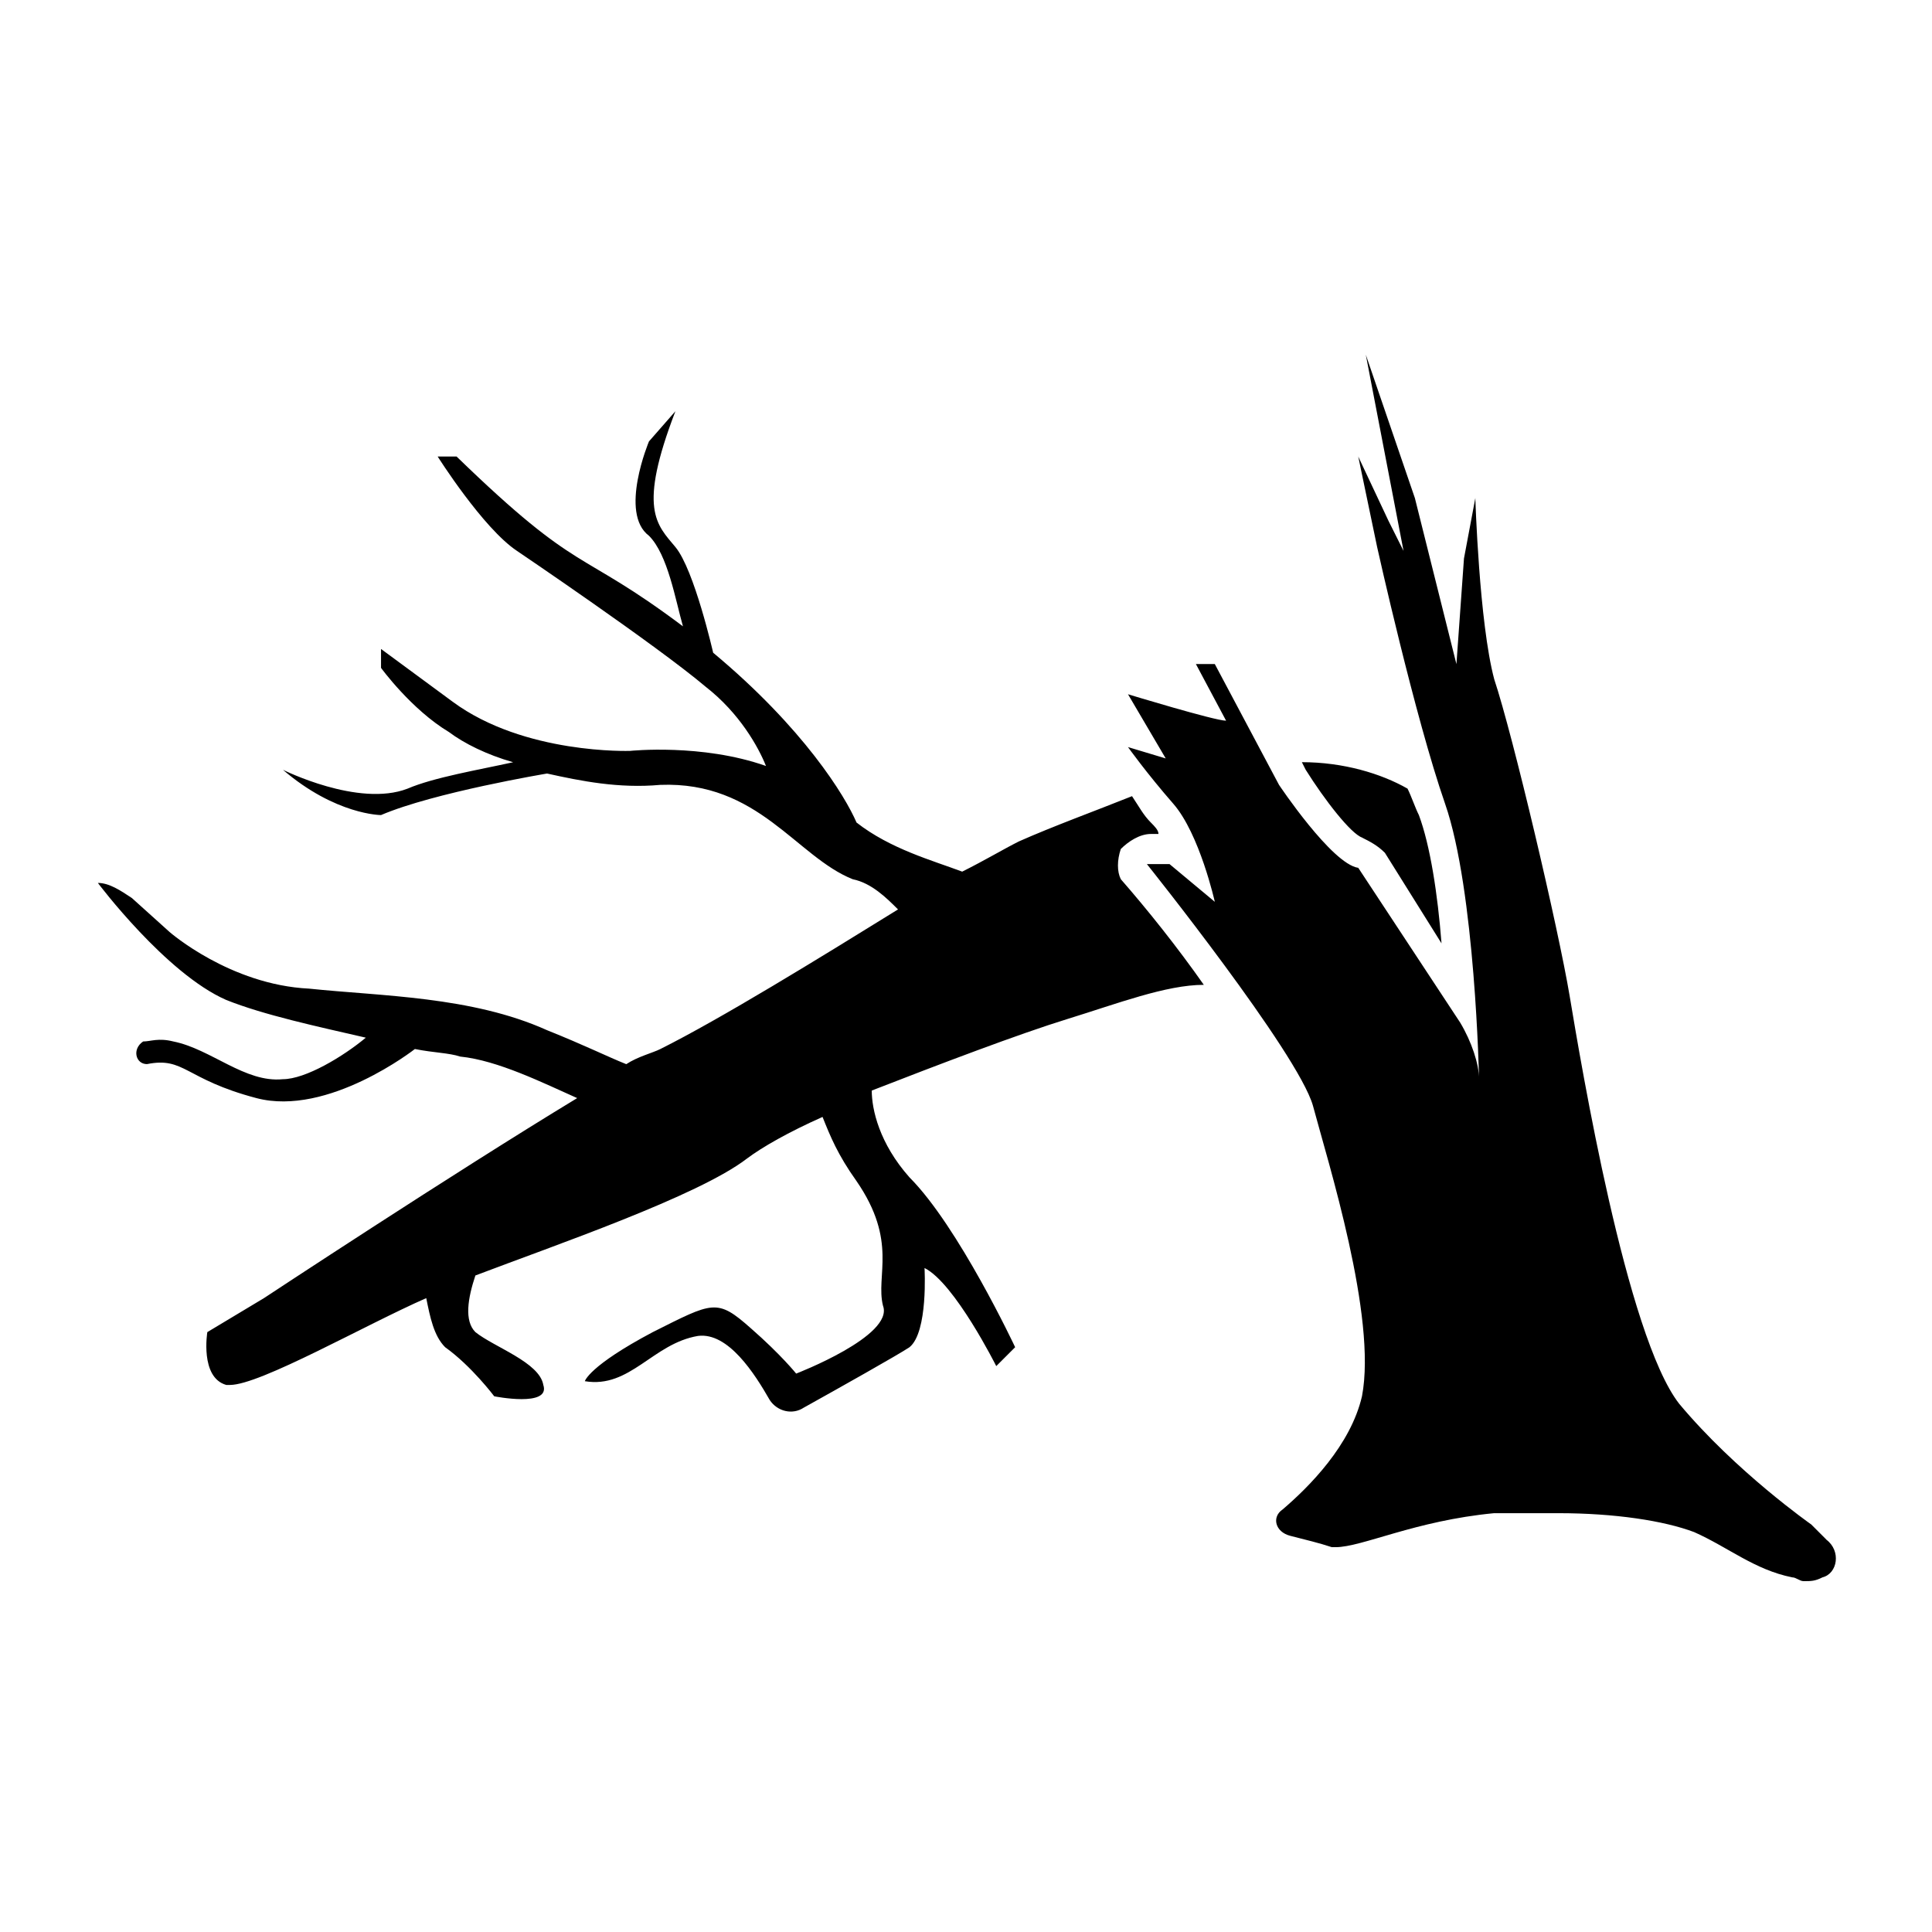 <!-- Generated by IcoMoon.io -->
<svg version="1.1" xmlns="http://www.w3.org/2000/svg" width="32" height="32" viewBox="0 0 32 32">
<title>broken-trees</title>
<path d="M30.25 25.5l-0.25-0.25c0 0-1.25-0.875-2.188-2-0.875-1.125-1.625-5.625-1.813-6.75s-0.938-4.313-1.25-5.25c-0.25-0.938-0.313-3-0.313-3l-0.188 1-0.125 1.75-0.688-2.75-0.813-2.375 0.625 3.25-0.25-0.5-0.5-1.063 0.313 1.5c0 0 0.625 2.813 1.125 4.25s0.563 4.563 0.563 4.563c0-0.25-0.125-0.625-0.313-0.938l-1.688-2.563c-0.438-0.063-1.313-1.375-1.313-1.375l-1.063-2h-0.313l0.5 0.938c-0.188 0-1.625-0.438-1.625-0.438l0.625 1.063-0.625-0.188c0 0 0.313 0.438 0.75 0.938s0.688 1.625 0.688 1.625l-0.75-0.625h-0.375c0 0 2.5 3.125 2.75 4 0.25 0.938 1.063 3.5 0.813 4.813-0.188 0.813-0.875 1.5-1.313 1.875-0.188 0.125-0.125 0.375 0.125 0.438s0.5 0.125 0.688 0.188c0.063 0 0.063 0 0.063 0 0.438 0 1.313-0.438 2.625-0.563 0.313 0 0.688 0 1.063 0 0.938 0 1.75 0.125 2.25 0.313 0.563 0.25 1 0.625 1.625 0.75 0.063 0 0.125 0.063 0.188 0.063 0.125 0 0.188 0 0.313-0.063 0.25-0.063 0.313-0.438 0.063-0.625zM18.563 14.063c0.125-0.125 0.313-0.25 0.5-0.25h0.125c0-0.063-0.063-0.125-0.125-0.188-0.125-0.125-0.188-0.25-0.313-0.438-0.625 0.25-1.313 0.5-1.875 0.75-0.25 0.125-0.563 0.313-0.938 0.5-0.5-0.188-1.188-0.375-1.75-0.813-0.188-0.438-0.875-1.563-2.375-2.813 0 0-0.313-1.375-0.625-1.75s-0.625-0.625 0-2.25l-0.438 0.5c0 0-0.5 1.188 0 1.563 0.313 0.313 0.438 1.063 0.563 1.5-1.75-1.313-1.688-0.813-3.75-2.813h-0.313c0 0 0.75 1.188 1.313 1.563 0 0 2.313 1.563 3.125 2.25 0.563 0.438 0.875 1 1 1.313-1.063-0.375-2.25-0.25-2.25-0.25s-1.75 0.063-2.938-0.813c-1.188-0.875-1.188-0.875-1.188-0.875v0.313c0 0 0.5 0.688 1.125 1.063 0.25 0.188 0.625 0.375 1.063 0.5-0.563 0.125-1.313 0.25-1.75 0.438-0.813 0.313-2.063-0.313-2.063-0.313 0.875 0.75 1.625 0.75 1.625 0.75 0.875-0.375 2.75-0.688 2.75-0.688 0.563 0.125 1.188 0.25 1.875 0.188 1.625-0.063 2.25 1.188 3.188 1.563 0.313 0.063 0.563 0.313 0.75 0.5-1.313 0.813-2.938 1.813-3.938 2.313-0.125 0.063-0.375 0.125-0.563 0.25-0.313-0.125-0.688-0.313-1.313-0.563-1.25-0.563-2.75-0.563-3.938-0.688-1.313-0.063-2.313-0.938-2.313-0.938l-0.625-0.563c-0.188-0.125-0.375-0.25-0.563-0.25 0 0 1.125 1.5 2.125 1.938 0.625 0.25 1.5 0.438 2.313 0.625-0.375 0.313-1 0.688-1.375 0.688-0.625 0.063-1.188-0.5-1.813-0.625-0.25-0.063-0.375 0-0.5 0-0.188 0.125-0.125 0.375 0.063 0.375 0 0 0 0 0 0 0.625-0.125 0.625 0.25 1.813 0.563s2.625-0.813 2.625-0.813c0.313 0.063 0.563 0.063 0.75 0.125 0.625 0.063 1.375 0.438 1.938 0.688-2.063 1.25-5.188 3.313-5.188 3.313l-0.938 0.563c0 0-0.125 0.75 0.313 0.875 0 0 0 0 0.063 0 0.5 0 2.25-1 3.25-1.438 0.063 0.313 0.125 0.625 0.313 0.813 0.438 0.313 0.813 0.813 0.813 0.813s0.938 0.188 0.813-0.188c-0.063-0.375-0.813-0.625-1.125-0.875-0.188-0.188-0.125-0.563 0-0.938 1.313-0.5 3.688-1.313 4.5-1.938 0.25-0.188 0.688-0.438 1.25-0.688 0.125 0.313 0.25 0.625 0.563 1.063 0.688 1 0.313 1.563 0.438 2.063 0.188 0.5-1.438 1.125-1.438 1.125s-0.25-0.313-0.75-0.75c-0.563-0.5-0.625-0.438-1.625 0.063-1.063 0.563-1.125 0.813-1.125 0.813 0.75 0.125 1.125-0.625 1.875-0.75 0.5-0.063 0.938 0.625 1.188 1.063 0.125 0.188 0.375 0.25 0.563 0.125 0.563-0.313 1.563-0.875 1.75-1 0.313-0.25 0.25-1.313 0.25-1.313 0.5 0.25 1.188 1.625 1.188 1.625l0.313-0.313c0 0-0.938-2-1.75-2.813-0.5-0.563-0.625-1.125-0.625-1.438 1.125-0.438 2.438-0.938 3.25-1.188s1.625-0.563 2.25-0.563c-0.438-0.625-0.938-1.25-1.375-1.75-0.063-0.125-0.063-0.313 0-0.5zM22.563 13.875c0.125 0.063 0.25 0.125 0.375 0.25l0.938 1.5c-0.063-0.813-0.188-1.625-0.375-2.125-0.063-0.125-0.125-0.313-0.188-0.438-0.438-0.25-1.063-0.438-1.75-0.438 0 0 0 0 0 0l0.063 0.125c0.313 0.5 0.75 1.063 0.938 1.125z"></path>
</svg>
